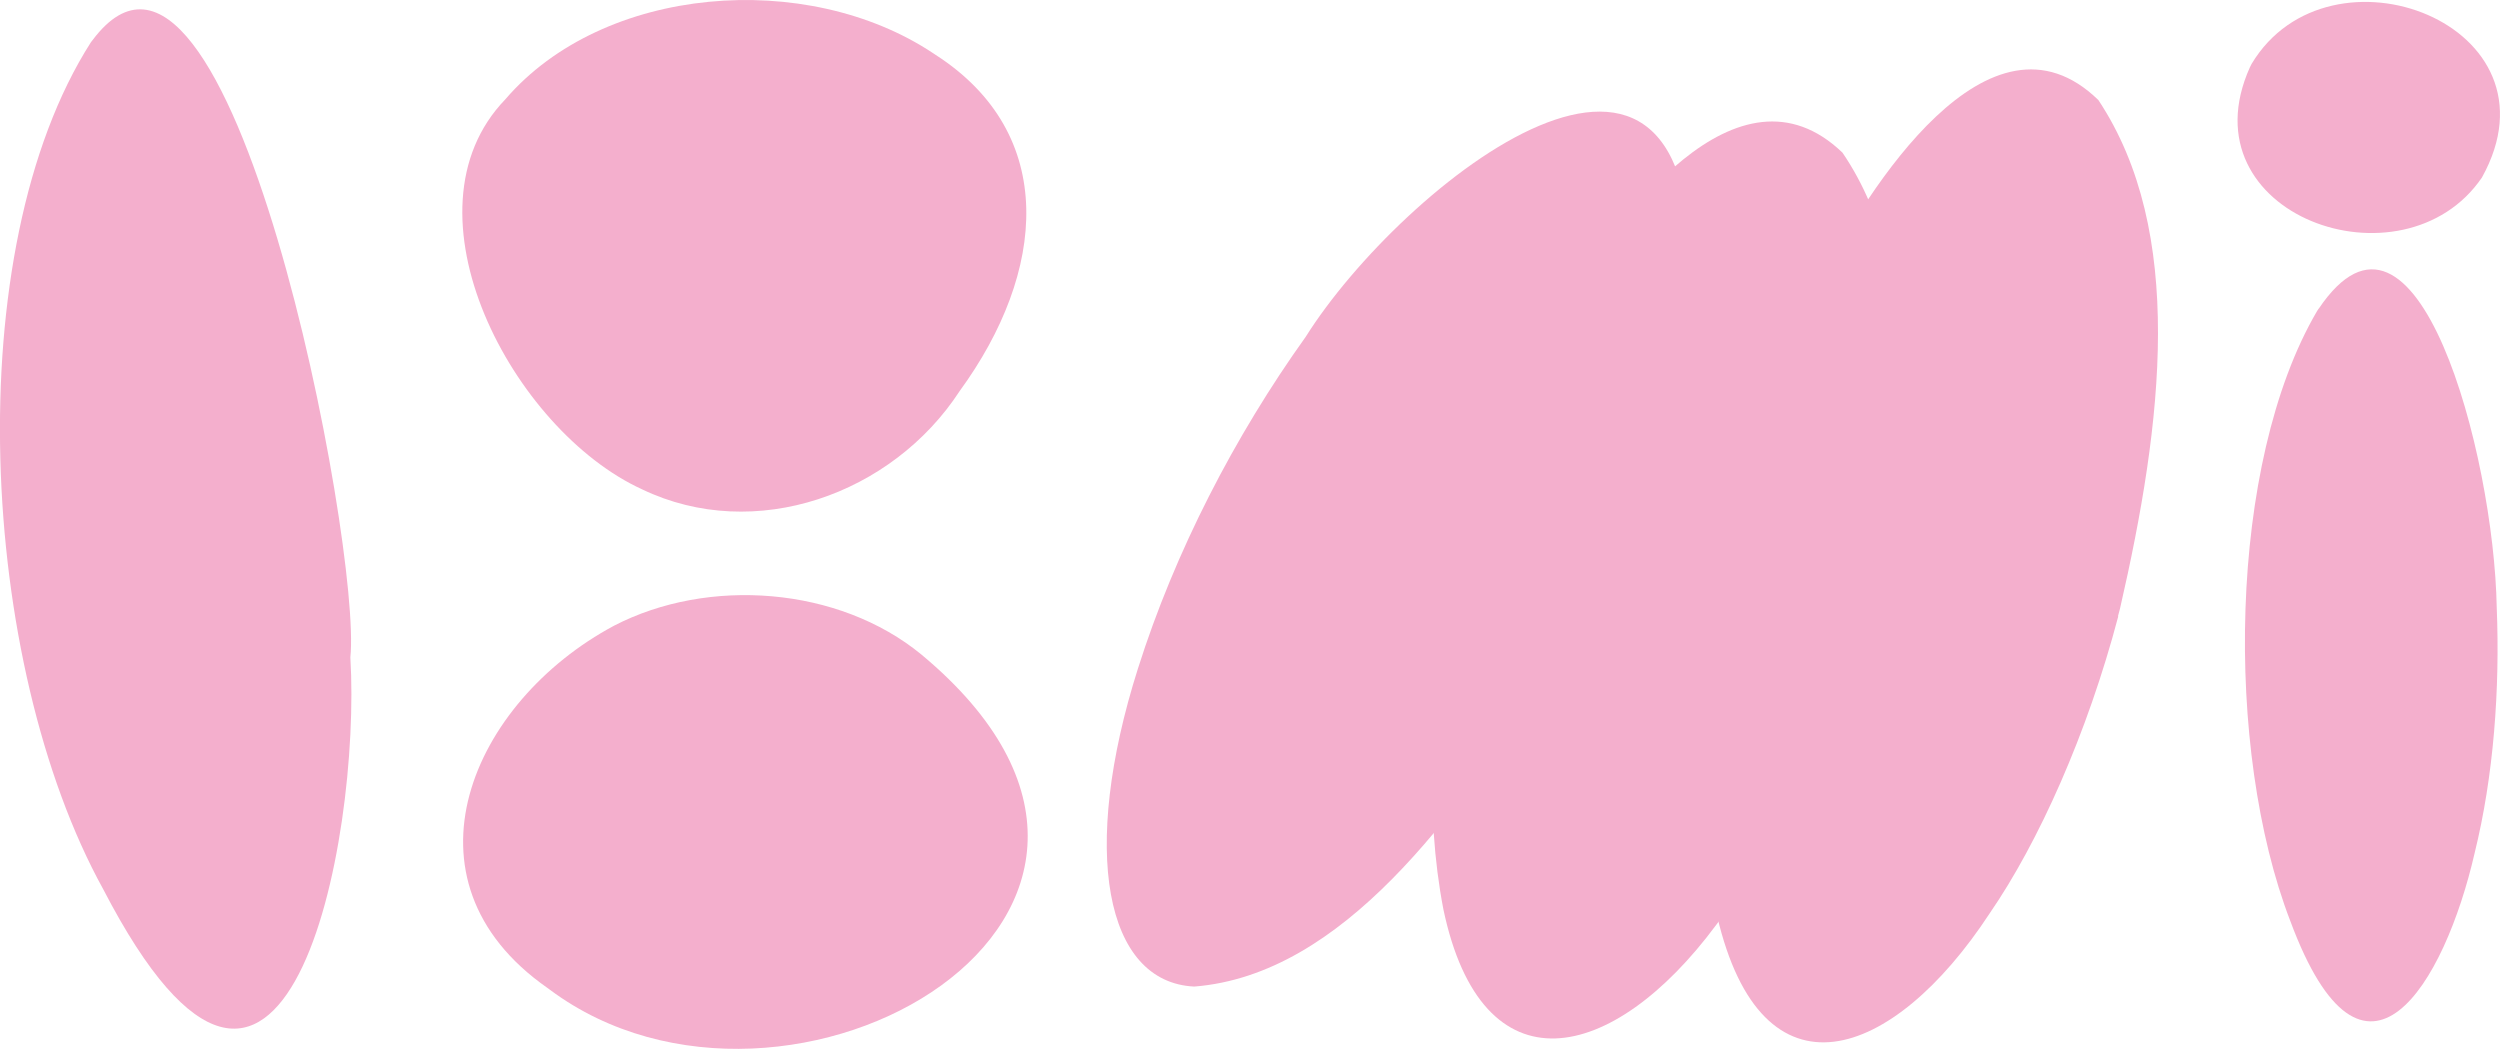 <svg width="1175" height="493" viewBox="0 0 1175 493" fill="none" xmlns="http://www.w3.org/2000/svg">
<g clip-path="url(#clip0_255_269)">
<path d="M43.558 18.793C108.127 -67.136 170.1 257.197 164.67 308.967C169.864 395.724 133.743 582.475 48.516 417.945C-10.152 311.567 -19.831 117.724 42.731 19.857L43.558 18.793Z" fill="#F4AFCD"/>
<path d="M1058.26 30.022C1094.73 -30.731 1206.4 11.583 1166.5 83.447C1129.55 137.581 1026.27 101.177 1057.43 31.677L1058.26 30.022ZM1089.77 145.146C1135.57 77.064 1172.17 212.873 1173.47 285.682C1175 323.742 1172.05 364.638 1163.08 400.924C1149.03 462.269 1111.14 526.332 1076.43 432.838C1045.39 352.345 1047.16 217.719 1088.95 146.328L1089.77 145.028V145.146Z" fill="#F4AFCD"/>
<path d="M258.514 465.224C370.301 548.553 578.765 428.937 433.1 307.667C394.145 275.636 332.881 271.144 288.615 294.074C221.803 329.77 184.737 413.572 257.216 464.278L258.514 465.224Z" fill="#F4AFCD"/>
<path d="M438.648 25.058C379.154 -14.538 283.657 -7.092 237.502 46.688C186.508 99.522 240.926 202.235 301.836 230.011C354.837 255.424 419.407 232.375 451.042 183.796C491.767 128.007 497.551 62.999 439.71 25.767L438.648 25.058Z" fill="#F4AFCD"/>
<path d="M995.575 289.701C981.056 344.781 958.155 395.842 935.137 429.292C889.69 498.673 828.072 520.304 807.06 430.592C786.521 334.025 813.08 219.374 855.812 131.672C877.414 89.357 935.019 -2.837 986.249 47.042C1027.21 108.859 1016.59 198.216 996.401 286.037L995.457 289.583L995.575 289.701Z" fill="#F4AFCD"/>
<path d="M870.921 303.175C855.104 355.655 830.669 403.879 806.588 434.729C757.954 500.328 696.572 513.803 678.393 427.401C660.569 334.734 690.434 224.693 735.29 144.437C759.371 103.186 816.74 24.467 865.964 71.746C906.098 130.726 894.058 217.01 871.866 299.748L870.803 303.175H870.921Z" fill="#F4AFCD"/>
<path d="M725.61 319.959C684.295 382.486 631.412 458.132 561.294 463.687C519.389 461.678 507.585 399.979 534.853 314.168C552.205 259.324 580.299 204.954 613.706 158.266C658.444 87.111 801.158 -27.658 794.311 136.399C787.937 200.344 760.787 260.152 727.027 317.241L725.374 319.841L725.61 319.959Z" fill="#F4AFCD"/>
</g>
<defs>
<clipPath id="clip0_255_269">
<rect width="1175" height="493" fill="white"/>
</clipPath>
</defs>
</svg>
